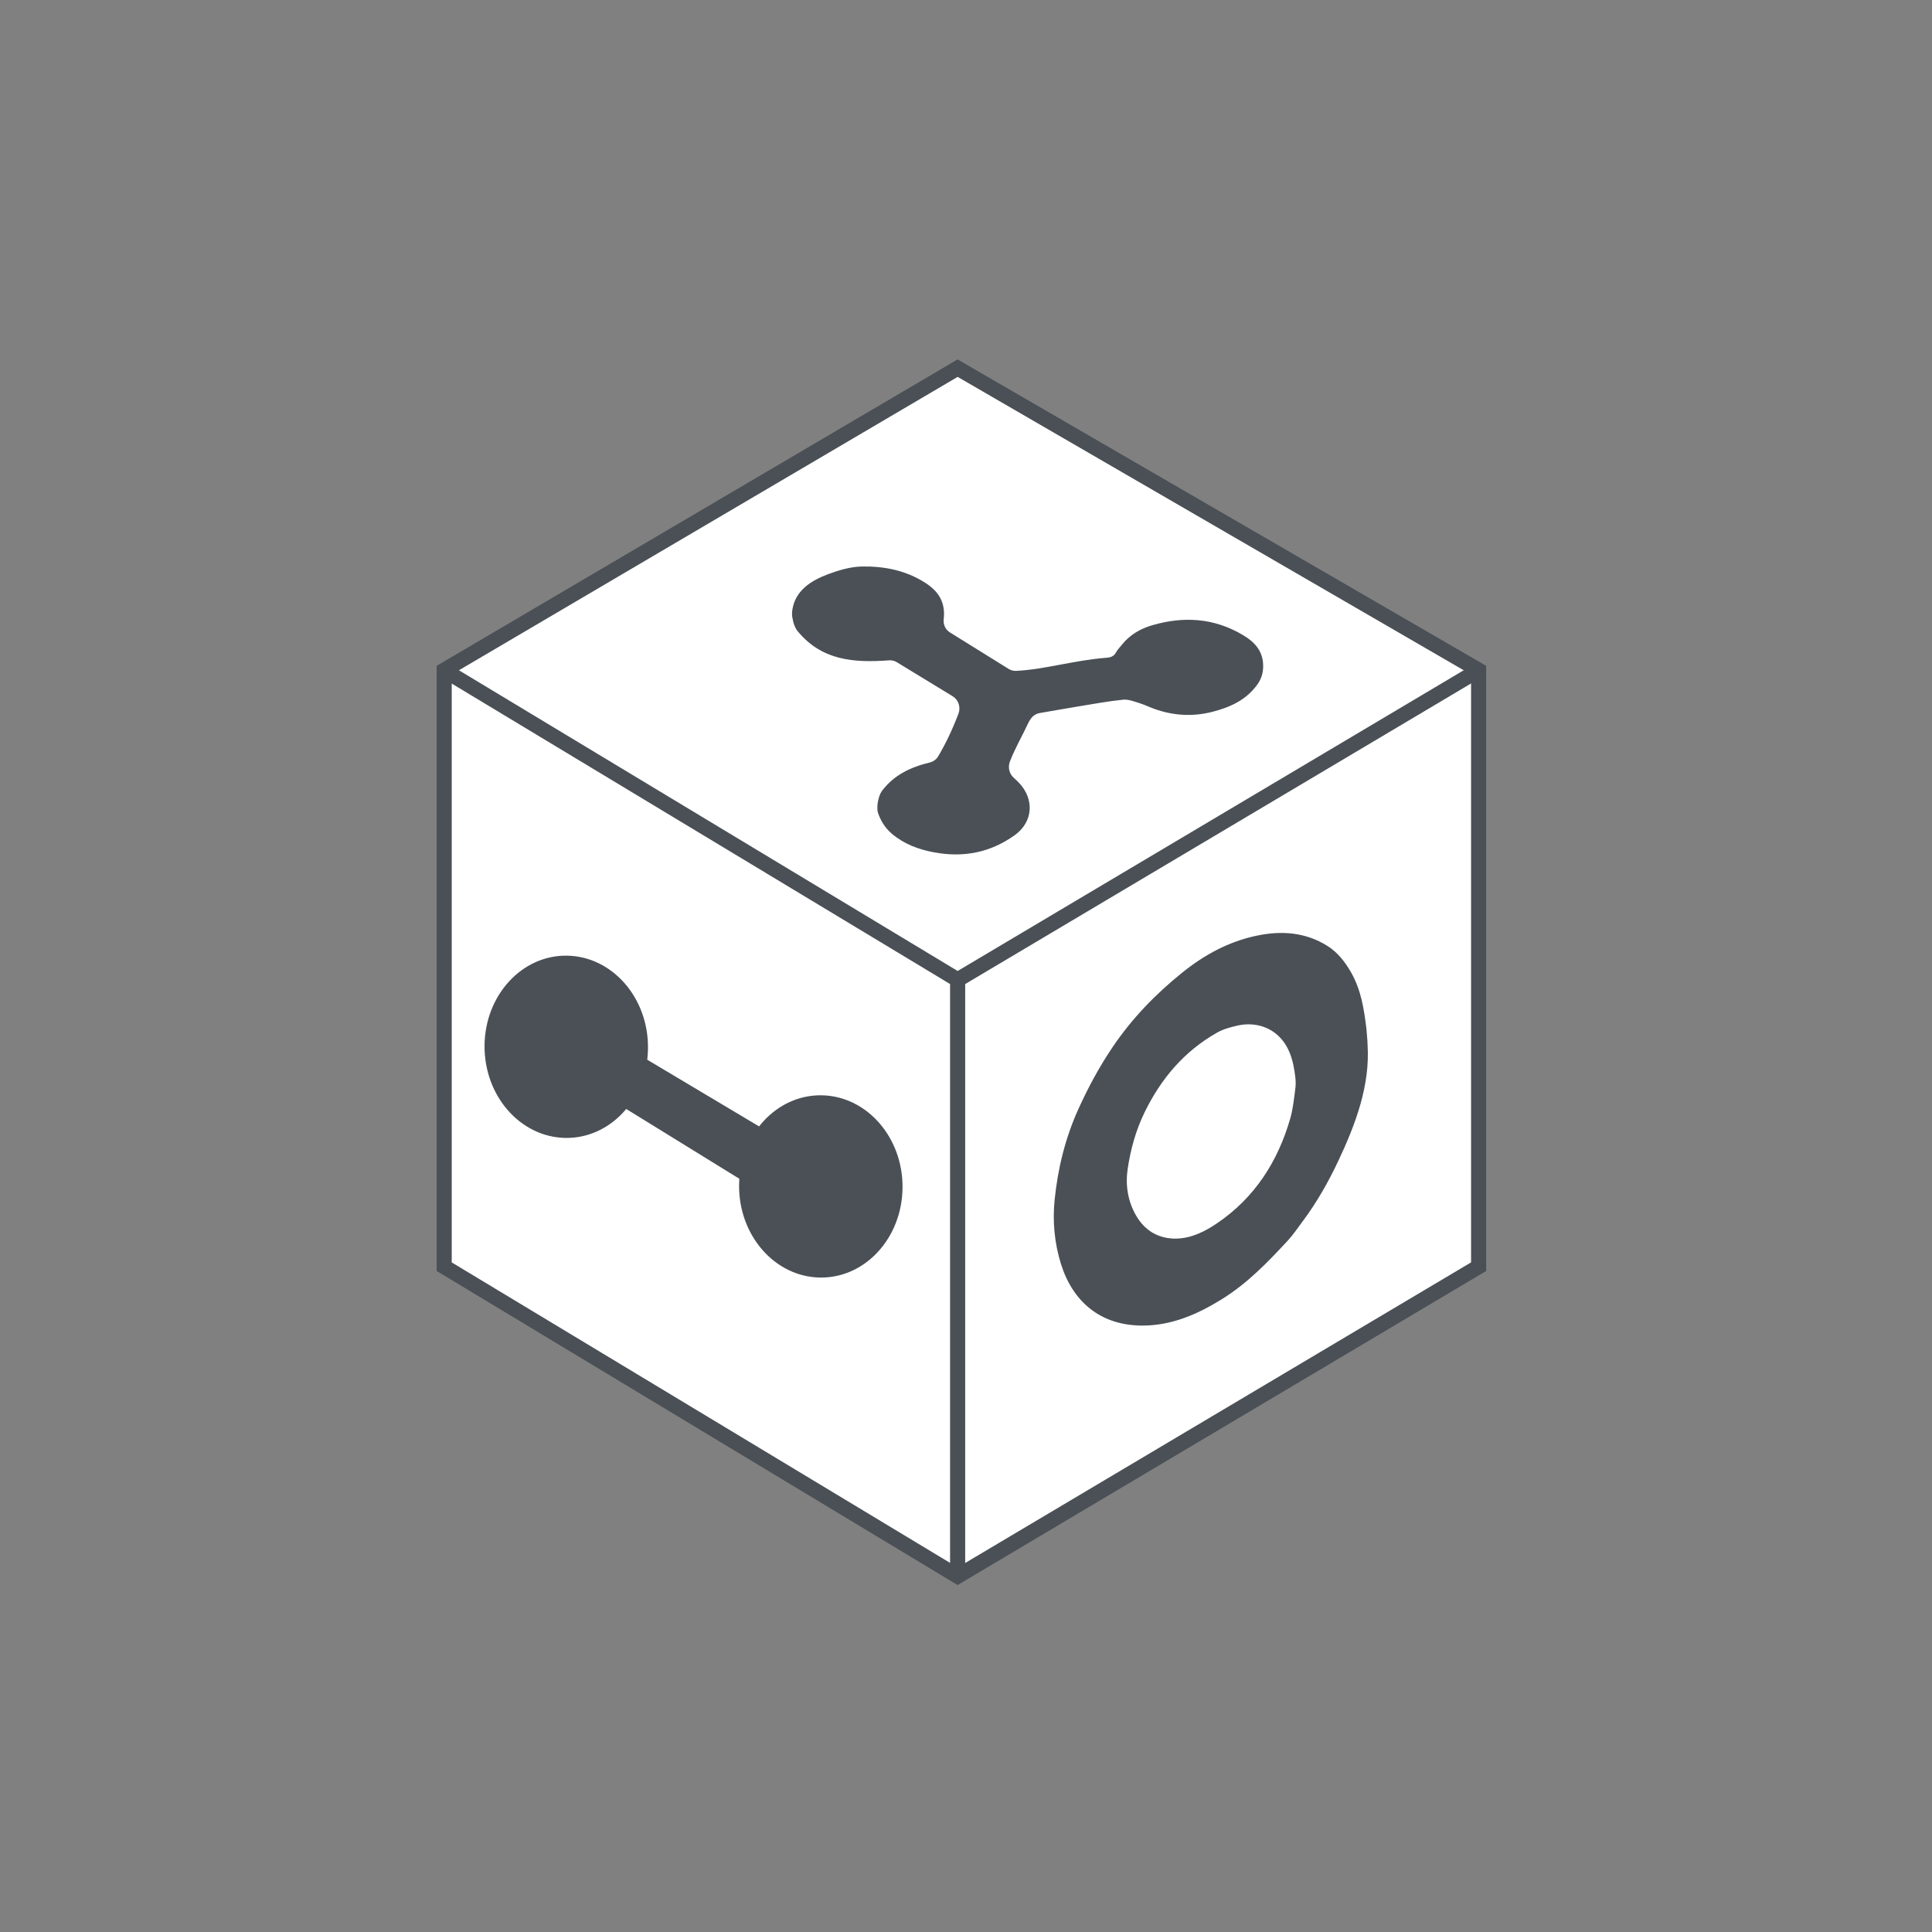 <svg width="125" height="125" viewBox="0 0 125 125" fill="none" xmlns="http://www.w3.org/2000/svg">
<rect x="0" y="0" width="125" height="125" fill="#808080" stroke="none"/>
<g clip-path="url(#clip0_532_23520)">
<path d="M61.495 24.298L29.491 43.21C29.187 43.39 29 43.717 29 44.071V81.437C29 81.786 29.183 82.111 29.482 82.292L61.486 101.688C61.802 101.88 62.199 101.881 62.517 101.692L95.013 82.291C95.315 82.111 95.5 81.784 95.5 81.432V44.075C95.5 43.719 95.311 43.39 95.003 43.211L62.507 24.295C62.194 24.113 61.807 24.114 61.495 24.298Z" fill="white"/>
<path fill-rule="evenodd" clip-rule="evenodd" d="M61.956 23.254L96.155 43.079V82.232L61.956 102.553L28.25 82.23V43.081L61.956 23.254ZM61.96 24.385L29.227 43.64V81.678L61.96 101.414L95.178 81.676V43.642L61.96 24.385Z" fill="#4A5056"/>
<path fill-rule="evenodd" clip-rule="evenodd" d="M95.916 43.781L61.956 63.96L28.486 43.78L28.991 42.943L61.96 62.822L95.417 42.941L95.916 43.781Z" fill="#4A5056"/>
<path fill-rule="evenodd" clip-rule="evenodd" d="M62.447 63.39V101.495H61.47V63.39H62.447Z" fill="#4A5056"/>
<path d="M57.525 42.724C55.216 42.893 53.158 42.731 51.593 40.82C51.518 40.729 51.43 40.579 51.337 40.287L51.271 39.988C51.235 39.806 51.236 39.641 51.263 39.462C51.456 38.195 52.489 37.555 53.591 37.145C54.286 36.886 55.036 36.666 55.765 36.653C57.201 36.629 58.592 36.894 59.865 37.708C60.747 38.272 61.182 38.991 61.057 40.068C61.018 40.408 61.174 40.74 61.456 40.915C62.683 41.678 63.931 42.453 65.248 43.272C65.396 43.364 65.568 43.413 65.741 43.405C67.587 43.319 69.46 42.723 71.573 42.558C71.821 42.539 72.058 42.489 72.205 42.211C72.296 42.039 72.455 41.879 72.594 41.706C73.115 41.057 73.79 40.673 74.566 40.448C76.597 39.859 78.557 39.983 80.412 41.084C81.184 41.542 81.762 42.147 81.725 43.183C81.71 43.617 81.576 43.978 81.333 44.312C80.601 45.315 79.556 45.769 78.436 46.056C77.178 46.377 75.926 46.308 74.698 45.869C74.362 45.749 74.038 45.588 73.698 45.484C73.361 45.382 73.001 45.236 72.666 45.27C71.733 45.364 70.806 45.535 69.878 45.687C69.046 45.823 68.216 45.971 67.266 46.135C67.042 46.174 66.841 46.301 66.703 46.49C66.64 46.577 66.576 46.676 66.527 46.782C66.142 47.617 65.67 48.411 65.34 49.273C65.201 49.636 65.294 50.052 65.576 50.309C65.69 50.412 65.797 50.512 65.9 50.618C66.946 51.691 66.85 53.182 65.647 54.04C64.073 55.161 62.354 55.497 60.457 55.151C59.406 54.959 58.476 54.601 57.689 53.931C57.26 53.565 56.952 53.067 56.783 52.517C56.752 52.316 56.766 52.062 56.797 51.889L56.829 51.743C56.867 51.57 56.926 51.402 57.014 51.249C57.034 51.214 57.053 51.184 57.07 51.161C57.852 50.135 58.908 49.635 60.163 49.331C60.387 49.277 60.583 49.132 60.704 48.929C61.201 48.091 61.633 47.172 62.012 46.174C62.172 45.755 62.011 45.275 61.638 45.048L58.023 42.844C57.872 42.752 57.699 42.711 57.525 42.724L57.525 42.724Z" fill="#4A5056"/>
<path d="M88.482 67.608C88.647 70.207 87.724 72.703 86.587 75.113C85.946 76.471 85.207 77.78 84.303 78.992C83.979 79.427 83.675 79.881 83.308 80.278C82.024 81.665 80.706 83.028 79.082 84.04C77.537 85.002 75.878 85.741 74.01 85.764C71.171 85.8 69.388 84.171 68.642 81.772C68.223 80.425 68.091 79.02 68.235 77.62C68.443 75.598 68.92 73.637 69.767 71.764C70.4 70.367 71.122 69.026 71.983 67.751C73.231 65.902 74.757 64.323 76.504 62.917C77.934 61.767 79.496 60.922 81.297 60.54C82.899 60.2 84.465 60.308 85.886 61.203C86.555 61.624 87.03 62.241 87.413 62.913C88.053 64.038 88.247 65.231 88.405 66.545C88.425 66.886 88.478 67.258 88.482 67.608V67.608ZM82.433 66.792C81.76 66.306 80.887 66.167 80.072 66.354C79.628 66.455 79.161 66.575 78.757 66.803C76.62 68.01 75.114 69.789 74.048 71.981C73.48 73.148 73.153 74.359 72.963 75.606C72.804 76.654 72.96 77.706 73.507 78.65C74.082 79.644 74.994 80.169 76.143 80.136C77.101 80.109 77.973 79.668 78.74 79.148C81.188 77.487 82.679 75.143 83.478 72.368C83.662 71.727 83.725 71.053 83.804 70.463C83.835 70.232 83.838 69.999 83.814 69.767C83.683 68.52 83.353 67.454 82.433 66.792Z" fill="#4A5056"/>
<path d="M41.925 67.82C41.891 71.076 39.496 73.674 36.576 73.623C33.656 73.572 31.316 70.891 31.35 67.635C31.384 64.378 33.779 61.78 36.699 61.831C39.619 61.883 41.959 64.564 41.925 67.82Z" fill="#4A5056"/>
<path d="M58.394 76.854C58.359 80.11 55.965 82.708 53.045 82.657C50.124 82.606 47.785 79.925 47.819 76.669C47.853 73.413 50.248 70.814 53.168 70.866C56.088 70.917 58.428 73.598 58.394 76.854Z" fill="#4A5056"/>
<path d="M49.829 73.306L41.04 68.065L39.772 71.291L48.568 76.718L49.829 73.306Z" fill="#4A5056"/>
</g>
<defs>
<clipPath id="clip0_532_23520">
<rect width="125" height="125" fill="white"/>
</clipPath>
</defs>
</svg>
